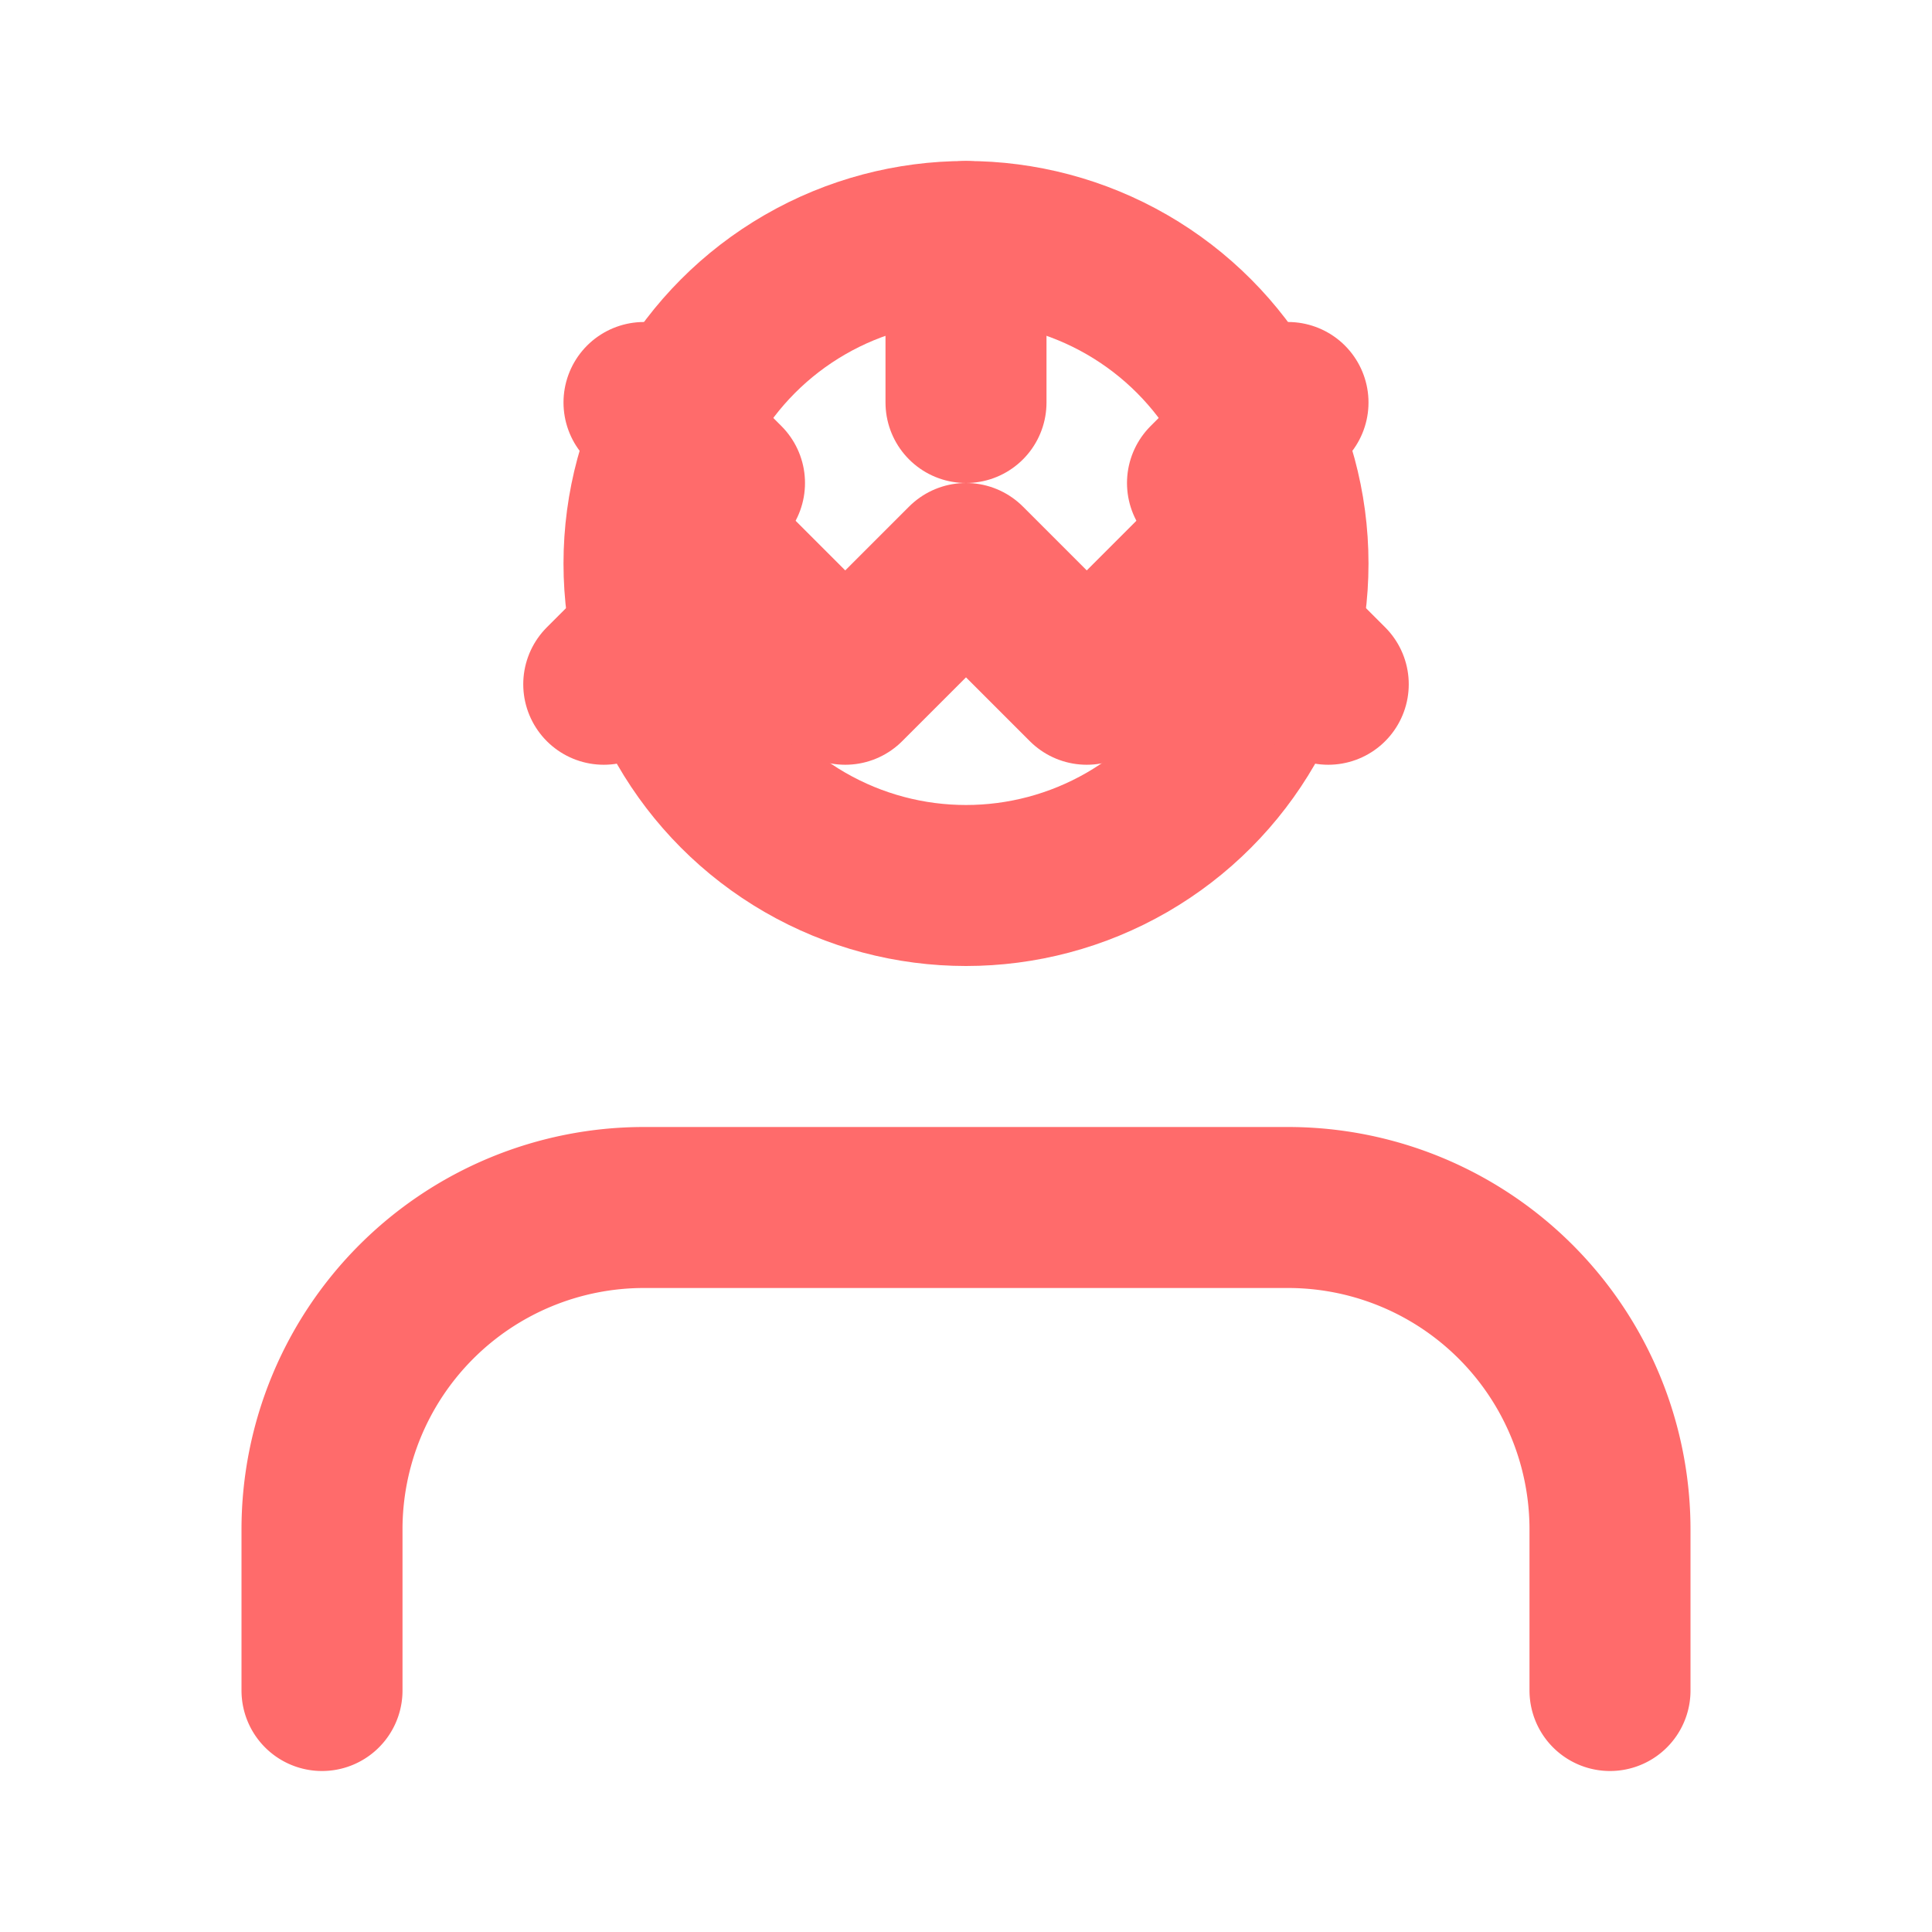 <svg xmlns="http://www.w3.org/2000/svg" width="24" height="24" viewBox="0 0 24 24" fill="none" stroke="#ff6b6b" stroke-width="2" stroke-linecap="round" stroke-linejoin="round">
  <path d="M20 21v-2a4 4 0 0 0-4-4H8a4 4 0 0 0-4 4v2"></path>
  <circle cx="12" cy="7" r="4"></circle>
  <path d="M7.5 8.5L9 7l1.5 1.5L12 7l1.5 1.5L15 7l1.5 1.5"></path>
  <path d="M12 3v2"></path>
  <path d="M8 5l1 1"></path>
  <path d="M16 5l-1 1"></path>
</svg>
